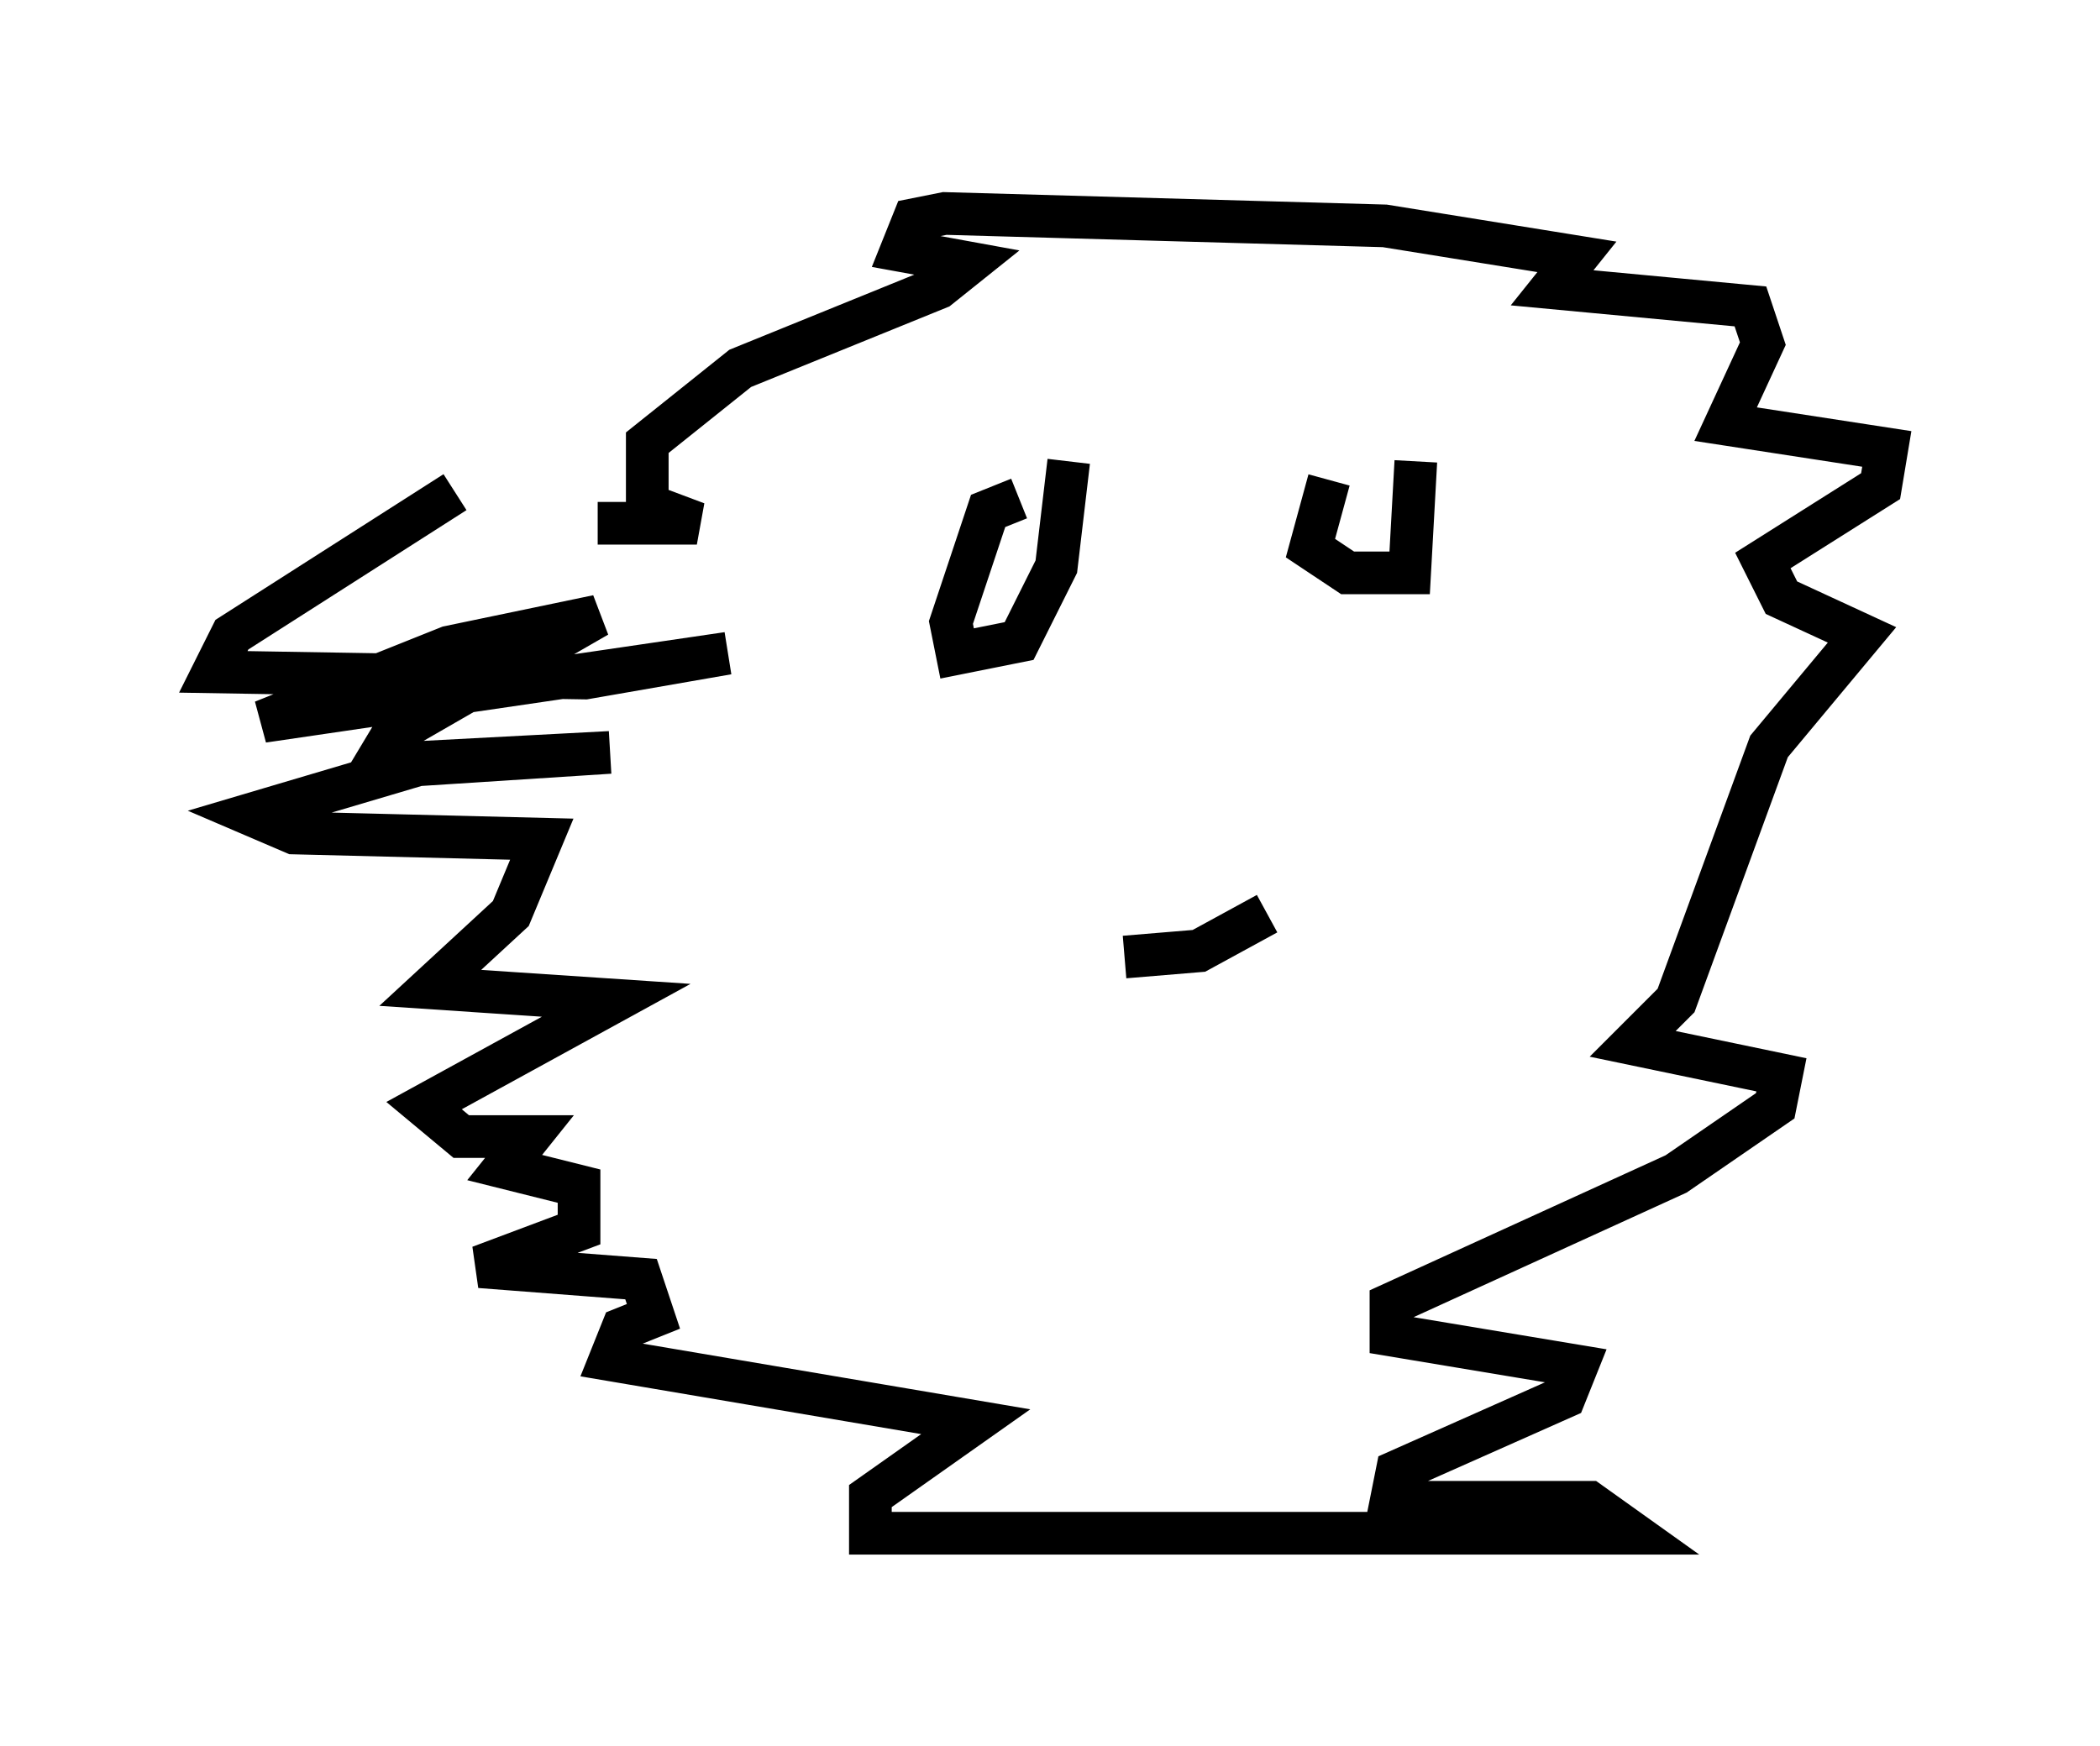 <?xml version="1.0" encoding="utf-8" ?>
<svg baseProfile="full" height="40.938" version="1.1" width="49.218" xmlns="http://www.w3.org/2000/svg" xmlns:ev="http://www.w3.org/2001/xml-events" xmlns:xlink="http://www.w3.org/1999/xlink"><defs /><rect fill="white" height="40.938" width="49.218" x="0" y="0" /><path d="M16.184, 9.358 m-5.52, 2.179 l-5.229, 3.341 -0.436, 0.872 l8.715, 0.145 3.341, -0.581 l-10.894, 1.598 4.358, -1.743 l3.486, -0.726 -4.793, 2.76 l-0.436, 0.726 5.52, -0.291 l-4.503, 0.291 -3.922, 1.162 l1.017, 0.436 5.81, 0.145 l-0.726, 1.743 -1.888, 1.743 l4.358, 0.291 -4.503, 2.469 l0.872, 0.726 1.598, 0.0 l-0.581, 0.726 1.743, 0.436 l0.0, 1.017 -2.324, 0.872 l3.777, 0.291 0.291, 0.872 l-0.726, 0.291 -0.291, 0.726 l8.57, 1.453 -2.469, 1.743 l0.0, 0.872 17.866, 0.0 l-1.017, -0.726 -4.648, 0.0 l0.145, -0.726 3.922, -1.743 l0.291, -0.726 -4.358, -0.726 l0.0, -0.726 6.682, -3.05 l2.324, -1.598 0.145, -0.726 l-3.486, -0.726 1.017, -1.017 l2.179, -5.955 2.179, -2.615 l-1.888, -0.872 -0.436, -0.872 l2.76, -1.743 0.145, -0.872 l-3.777, -0.581 0.872, -1.888 l-0.291, -0.872 -4.648, -0.436 l0.581, -0.726 -4.503, -0.726 l-10.313, -0.291 -0.726, 0.145 l-0.291, 0.726 1.598, 0.291 l-0.726, 0.581 -4.648, 1.888 l-2.179, 1.743 0.0, 1.453 l1.162, 0.436 -2.324, 0.0 m9.877, -0.581 l-0.726, 0.291 -0.872, 2.615 l0.145, 0.726 1.453, -0.291 l0.872, -1.743 0.291, -2.469 m6.101, 0.436 l-0.436, 1.598 0.872, 0.581 l1.453, 0.0 0.145, -2.615 m-6.827, 11.62 l1.743, -0.145 1.598, -0.872 " fill="none" stroke="black" stroke-width="1" /></svg>